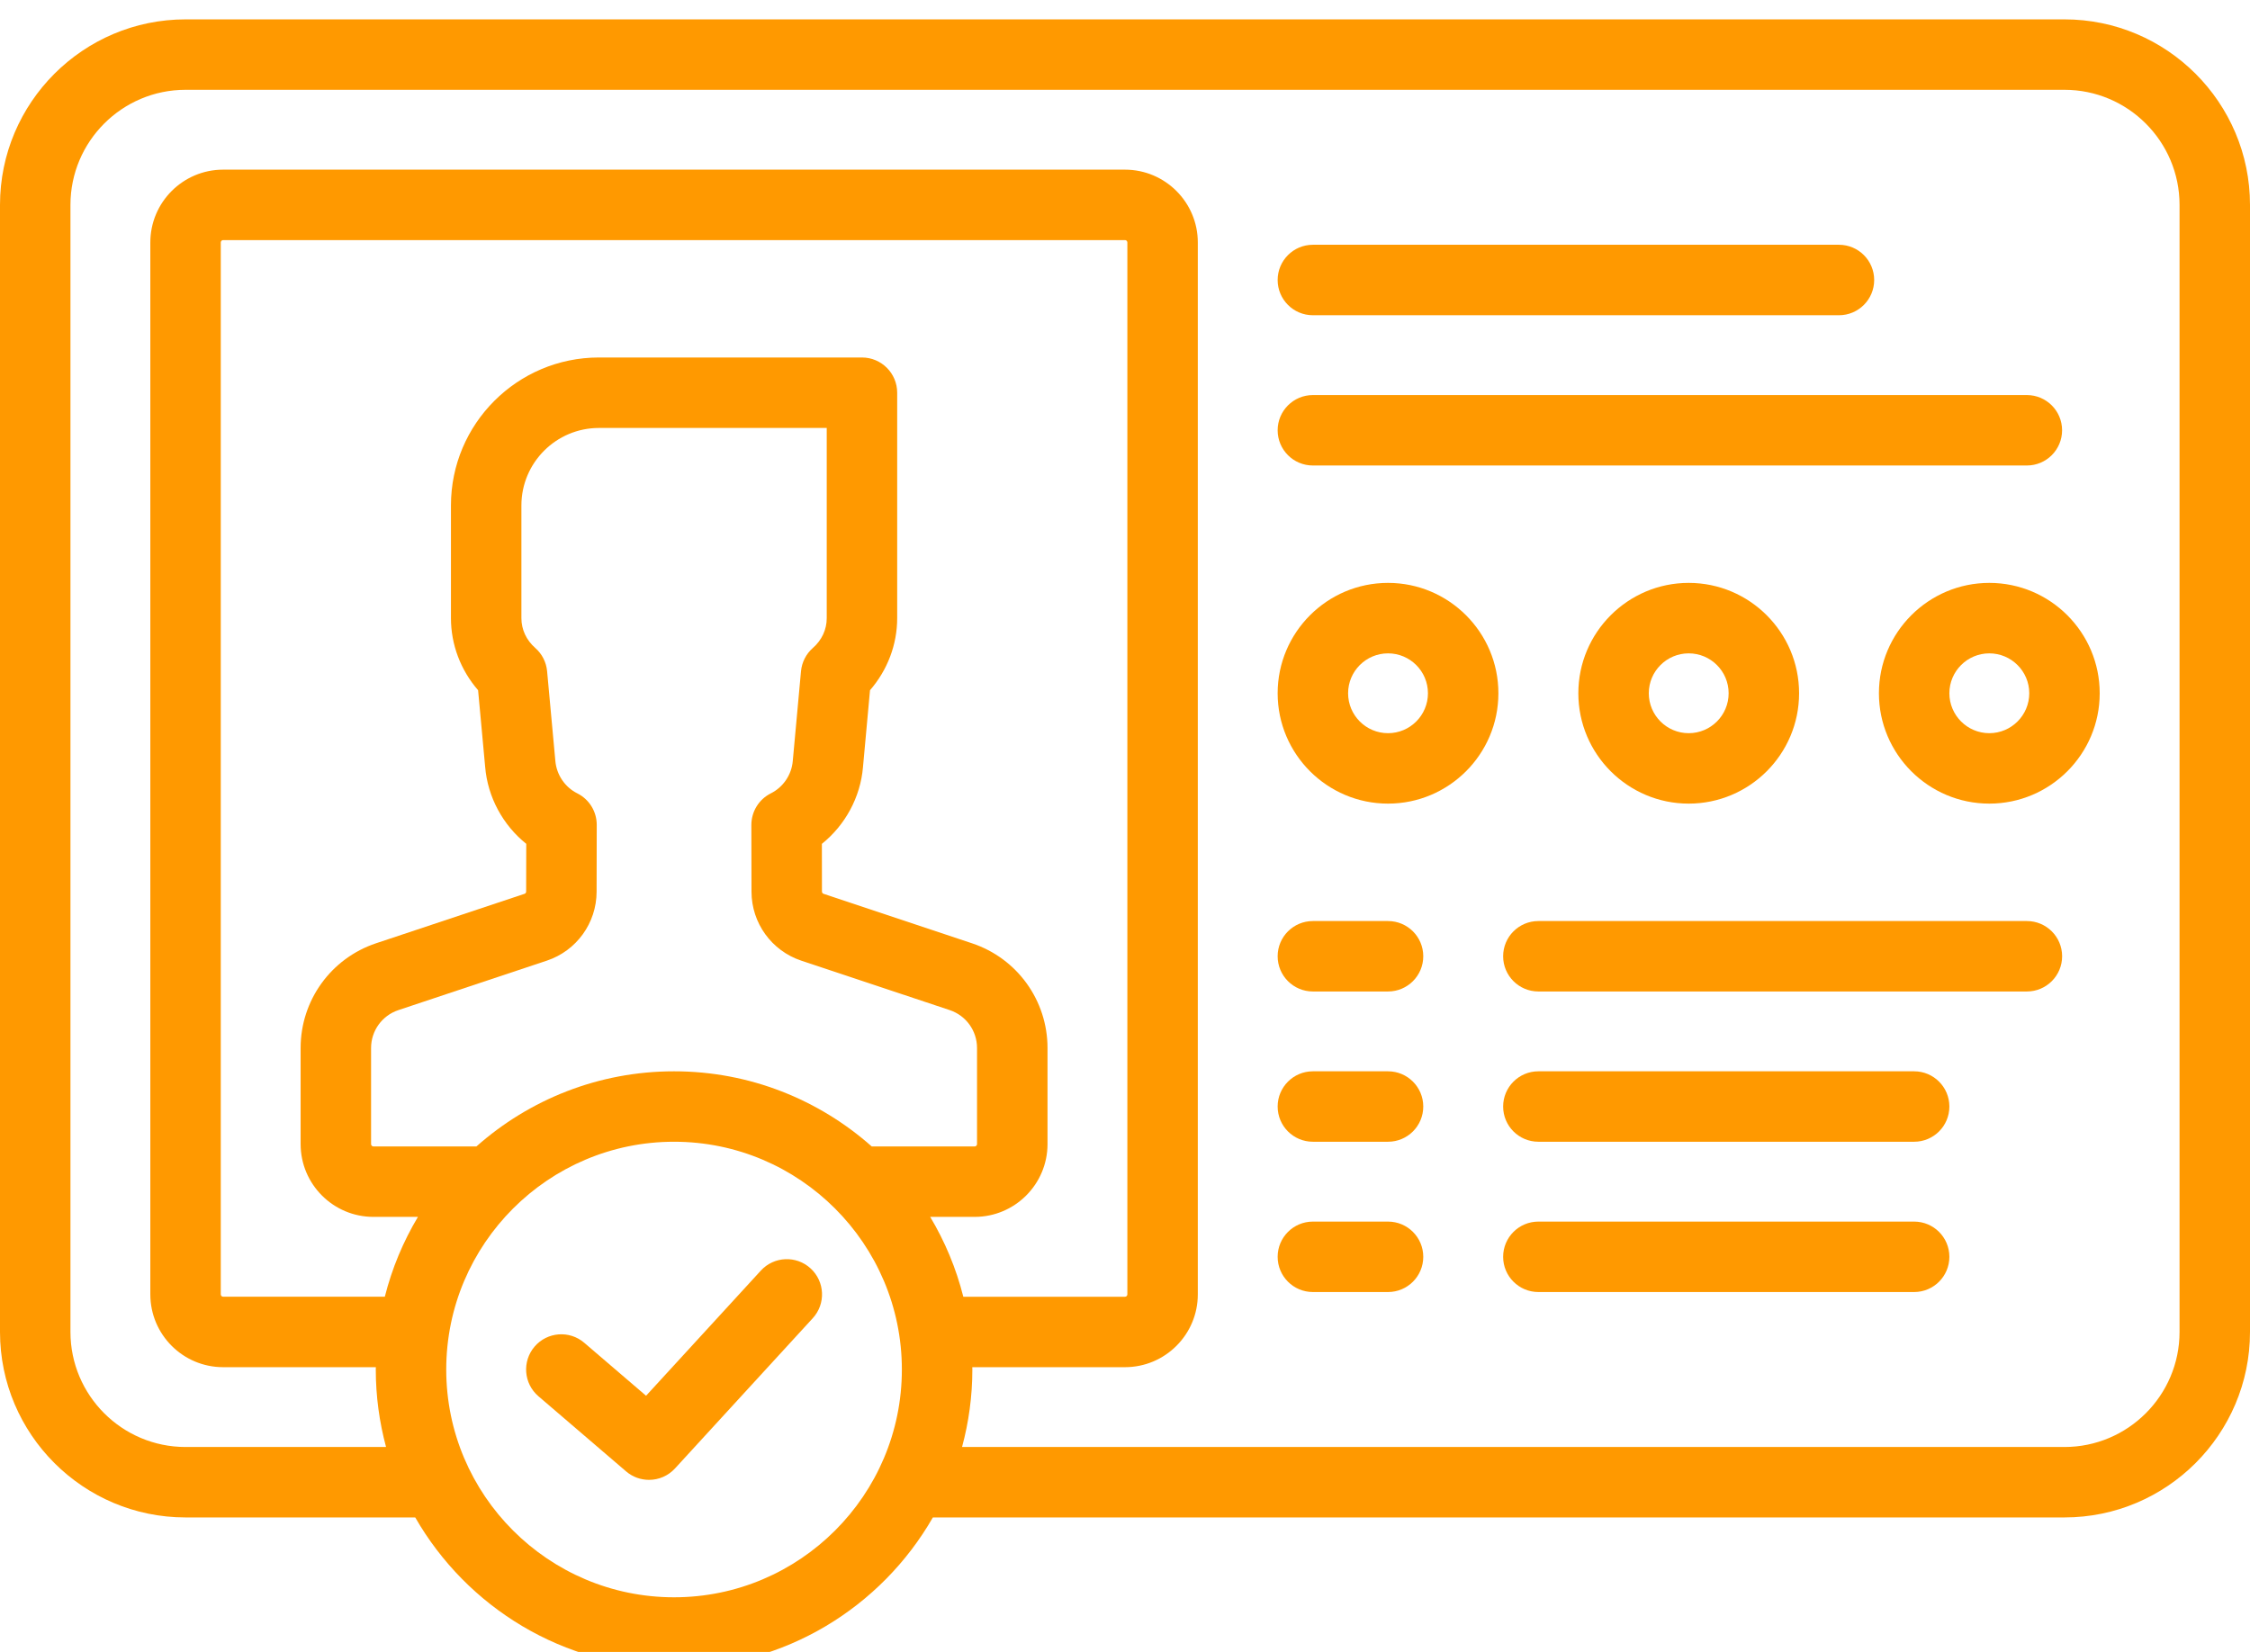 <svg width="64" height="47" viewBox="0 0 64 47" fill="none" xmlns="http://www.w3.org/2000/svg">
<g clip-path="url(#clip0)">
<path d="M58.722 0.551H5.278C2.368 0.551 0 2.919 0 5.829V37.896C0 40.806 2.368 43.173 5.278 43.173H11.811C13.276 45.725 16.026 47.449 19.173 47.449C22.32 47.449 25.071 45.725 26.535 43.173H58.722C61.632 43.173 64 40.806 64 37.896V5.829C64 2.919 61.632 0.551 58.722 0.551ZM19.173 45.445C15.6 45.445 12.693 42.538 12.693 38.965C12.693 35.392 15.6 32.484 19.173 32.484C22.746 32.484 25.653 35.392 25.653 38.965C25.654 42.538 22.747 45.445 19.173 45.445ZM16.421 22.572C16.068 22.396 15.829 22.043 15.796 21.642L15.562 19.097C15.539 18.841 15.418 18.604 15.225 18.435C14.971 18.212 14.831 17.911 14.831 17.587V14.38C14.831 13.165 15.82 12.176 17.036 12.176H23.516V17.587C23.516 17.911 23.376 18.213 23.122 18.435C22.929 18.604 22.808 18.841 22.784 19.097L22.55 21.651C22.517 22.043 22.278 22.396 21.926 22.572C21.586 22.742 21.372 23.09 21.372 23.471L21.376 25.372C21.378 26.262 21.947 27.05 22.792 27.332L27.015 28.739C27.479 28.894 27.791 29.327 27.791 29.817V32.551C27.791 32.588 27.761 32.618 27.724 32.618H24.796C23.297 31.29 21.329 30.48 19.173 30.48C17.018 30.48 15.049 31.29 13.551 32.618H10.622C10.585 32.618 10.555 32.588 10.555 32.551V29.817C10.555 29.327 10.867 28.894 11.332 28.739L15.554 27.332C16.399 27.05 16.968 26.262 16.97 25.372L16.974 23.471C16.975 23.09 16.761 22.742 16.421 22.572ZM26.459 34.622H27.724C28.866 34.622 29.796 33.693 29.796 32.551V29.817C29.796 28.463 28.933 27.266 27.648 26.838L23.426 25.43C23.399 25.421 23.381 25.396 23.38 25.367L23.378 24.009C24.042 23.475 24.475 22.682 24.547 21.826L24.747 19.637C25.242 19.068 25.52 18.341 25.52 17.587V11.173C25.52 10.62 25.071 10.171 24.518 10.171H17.036C14.715 10.171 12.827 12.059 12.827 14.38V17.587C12.827 18.341 13.104 19.068 13.599 19.637L13.8 21.817C13.871 22.68 14.305 23.475 14.969 24.008L14.966 25.367C14.966 25.395 14.948 25.421 14.921 25.43L10.698 26.837C9.414 27.265 8.551 28.463 8.551 29.816V32.551C8.551 33.693 9.48 34.622 10.622 34.622H11.888C11.47 35.321 11.15 36.084 10.946 36.893H6.346C6.31 36.893 6.28 36.863 6.28 36.827V6.898C6.28 6.861 6.31 6.831 6.346 6.831H32C32.037 6.831 32.067 6.861 32.067 6.898V36.827C32.067 36.864 32.037 36.894 32 36.894H27.401C27.197 36.084 26.877 35.321 26.459 34.622ZM61.996 37.896C61.996 39.701 60.527 41.169 58.722 41.169H27.365C27.555 40.466 27.658 39.727 27.658 38.965C27.658 38.942 27.656 38.92 27.656 38.898H32C33.142 38.898 34.071 37.969 34.071 36.827V6.898C34.071 5.756 33.142 4.827 32 4.827H6.346C5.205 4.827 4.276 5.756 4.276 6.898V36.827C4.276 37.969 5.205 38.898 6.346 38.898H10.691C10.691 38.92 10.689 38.942 10.689 38.965C10.689 39.727 10.792 40.466 10.981 41.169H5.278C3.473 41.169 2.004 39.701 2.004 37.896V5.829C2.004 4.024 3.473 2.555 5.278 2.555H58.722C60.527 2.555 61.996 4.024 61.996 5.829V37.896H61.996Z" fill="#FF9900"/>
<path d="M23.057 36.088C22.65 35.714 22.016 35.742 21.642 36.15L18.377 39.711L16.619 38.204C16.199 37.843 15.566 37.892 15.206 38.312C14.846 38.733 14.895 39.365 15.315 39.725L17.809 41.863C17.998 42.025 18.23 42.104 18.461 42.104C18.732 42.104 19.002 41.995 19.2 41.779L23.119 37.504C23.493 37.096 23.465 36.462 23.057 36.088Z" fill="#FF9900"/>
<path d="M52.308 6.964H37.344C36.791 6.964 36.342 7.413 36.342 7.967C36.342 8.52 36.79 8.969 37.344 8.969H52.308C52.862 8.969 53.31 8.52 53.31 7.967C53.31 7.413 52.862 6.964 52.308 6.964Z" fill="#FF9900"/>
<path d="M57.653 11.24H37.344C36.791 11.24 36.342 11.689 36.342 12.242C36.342 12.796 36.79 13.244 37.344 13.244H57.653C58.206 13.244 58.655 12.796 58.655 12.242C58.655 11.689 58.206 11.24 57.653 11.24Z" fill="#FF9900"/>
<path d="M57.654 26.205H43.758C43.205 26.205 42.756 26.653 42.756 27.207C42.756 27.76 43.205 28.209 43.758 28.209H57.654C58.207 28.209 58.656 27.76 58.656 27.207C58.656 26.653 58.207 26.205 57.654 26.205Z" fill="#FF9900"/>
<path d="M39.482 26.205H37.344C36.791 26.205 36.342 26.653 36.342 27.207C36.342 27.76 36.79 28.209 37.344 28.209H39.482C40.035 28.209 40.484 27.76 40.484 27.207C40.484 26.653 40.035 26.205 39.482 26.205Z" fill="#FF9900"/>
<path d="M54.447 30.48H43.758C43.205 30.48 42.756 30.929 42.756 31.482C42.756 32.036 43.205 32.484 43.758 32.484H54.447C55 32.484 55.449 32.036 55.449 31.482C55.449 30.929 55 30.48 54.447 30.48Z" fill="#FF9900"/>
<path d="M39.482 30.48H37.344C36.791 30.48 36.342 30.929 36.342 31.482C36.342 32.036 36.79 32.484 37.344 32.484H39.482C40.035 32.484 40.484 32.036 40.484 31.482C40.484 30.929 40.035 30.48 39.482 30.48Z" fill="#FF9900"/>
<path d="M54.447 34.756H43.758C43.205 34.756 42.756 35.204 42.756 35.758C42.756 36.311 43.205 36.76 43.758 36.76H54.447C55 36.76 55.449 36.311 55.449 35.758C55.449 35.204 55 34.756 54.447 34.756Z" fill="#FF9900"/>
<path d="M39.482 34.756H37.344C36.791 34.756 36.342 35.204 36.342 35.758C36.342 36.311 36.79 36.76 37.344 36.76H39.482C40.035 36.76 40.484 36.311 40.484 35.758C40.484 35.204 40.035 34.756 39.482 34.756Z" fill="#FF9900"/>
<path d="M39.482 16.584C37.75 16.584 36.342 17.993 36.342 19.724C36.342 21.456 37.75 22.864 39.482 22.864C41.213 22.864 42.621 21.456 42.621 19.724C42.621 17.993 41.213 16.584 39.482 16.584ZM39.482 20.86C38.855 20.86 38.346 20.351 38.346 19.724C38.346 19.098 38.855 18.589 39.482 18.589C40.108 18.589 40.617 19.098 40.617 19.724C40.617 20.351 40.108 20.86 39.482 20.86Z" fill="#FF9900"/>
<path d="M48.034 16.584C46.303 16.584 44.895 17.993 44.895 19.724C44.895 21.456 46.303 22.864 48.034 22.864C49.766 22.864 51.174 21.456 51.174 19.724C51.174 17.993 49.766 16.584 48.034 16.584ZM48.034 20.86C47.408 20.86 46.899 20.351 46.899 19.724C46.899 19.098 47.408 18.589 48.034 18.589C48.661 18.589 49.17 19.098 49.17 19.724C49.17 20.351 48.661 20.86 48.034 20.86Z" fill="#FF9900"/>
<path d="M56.585 16.584C54.854 16.584 53.445 17.993 53.445 19.724C53.445 21.456 54.854 22.864 56.585 22.864C58.317 22.864 59.725 21.456 59.725 19.724C59.725 17.993 58.317 16.584 56.585 16.584ZM56.585 20.86C55.959 20.86 55.449 20.351 55.449 19.724C55.449 19.098 55.959 18.589 56.585 18.589C57.211 18.589 57.721 19.098 57.721 19.724C57.721 20.351 57.211 20.86 56.585 20.86Z" fill="#FF9900"/>
</g>
<defs>
<clipPath id="clip0">
<rect width="64" height="47" fill="white"/>
</clipPath>
</defs>
</svg>
